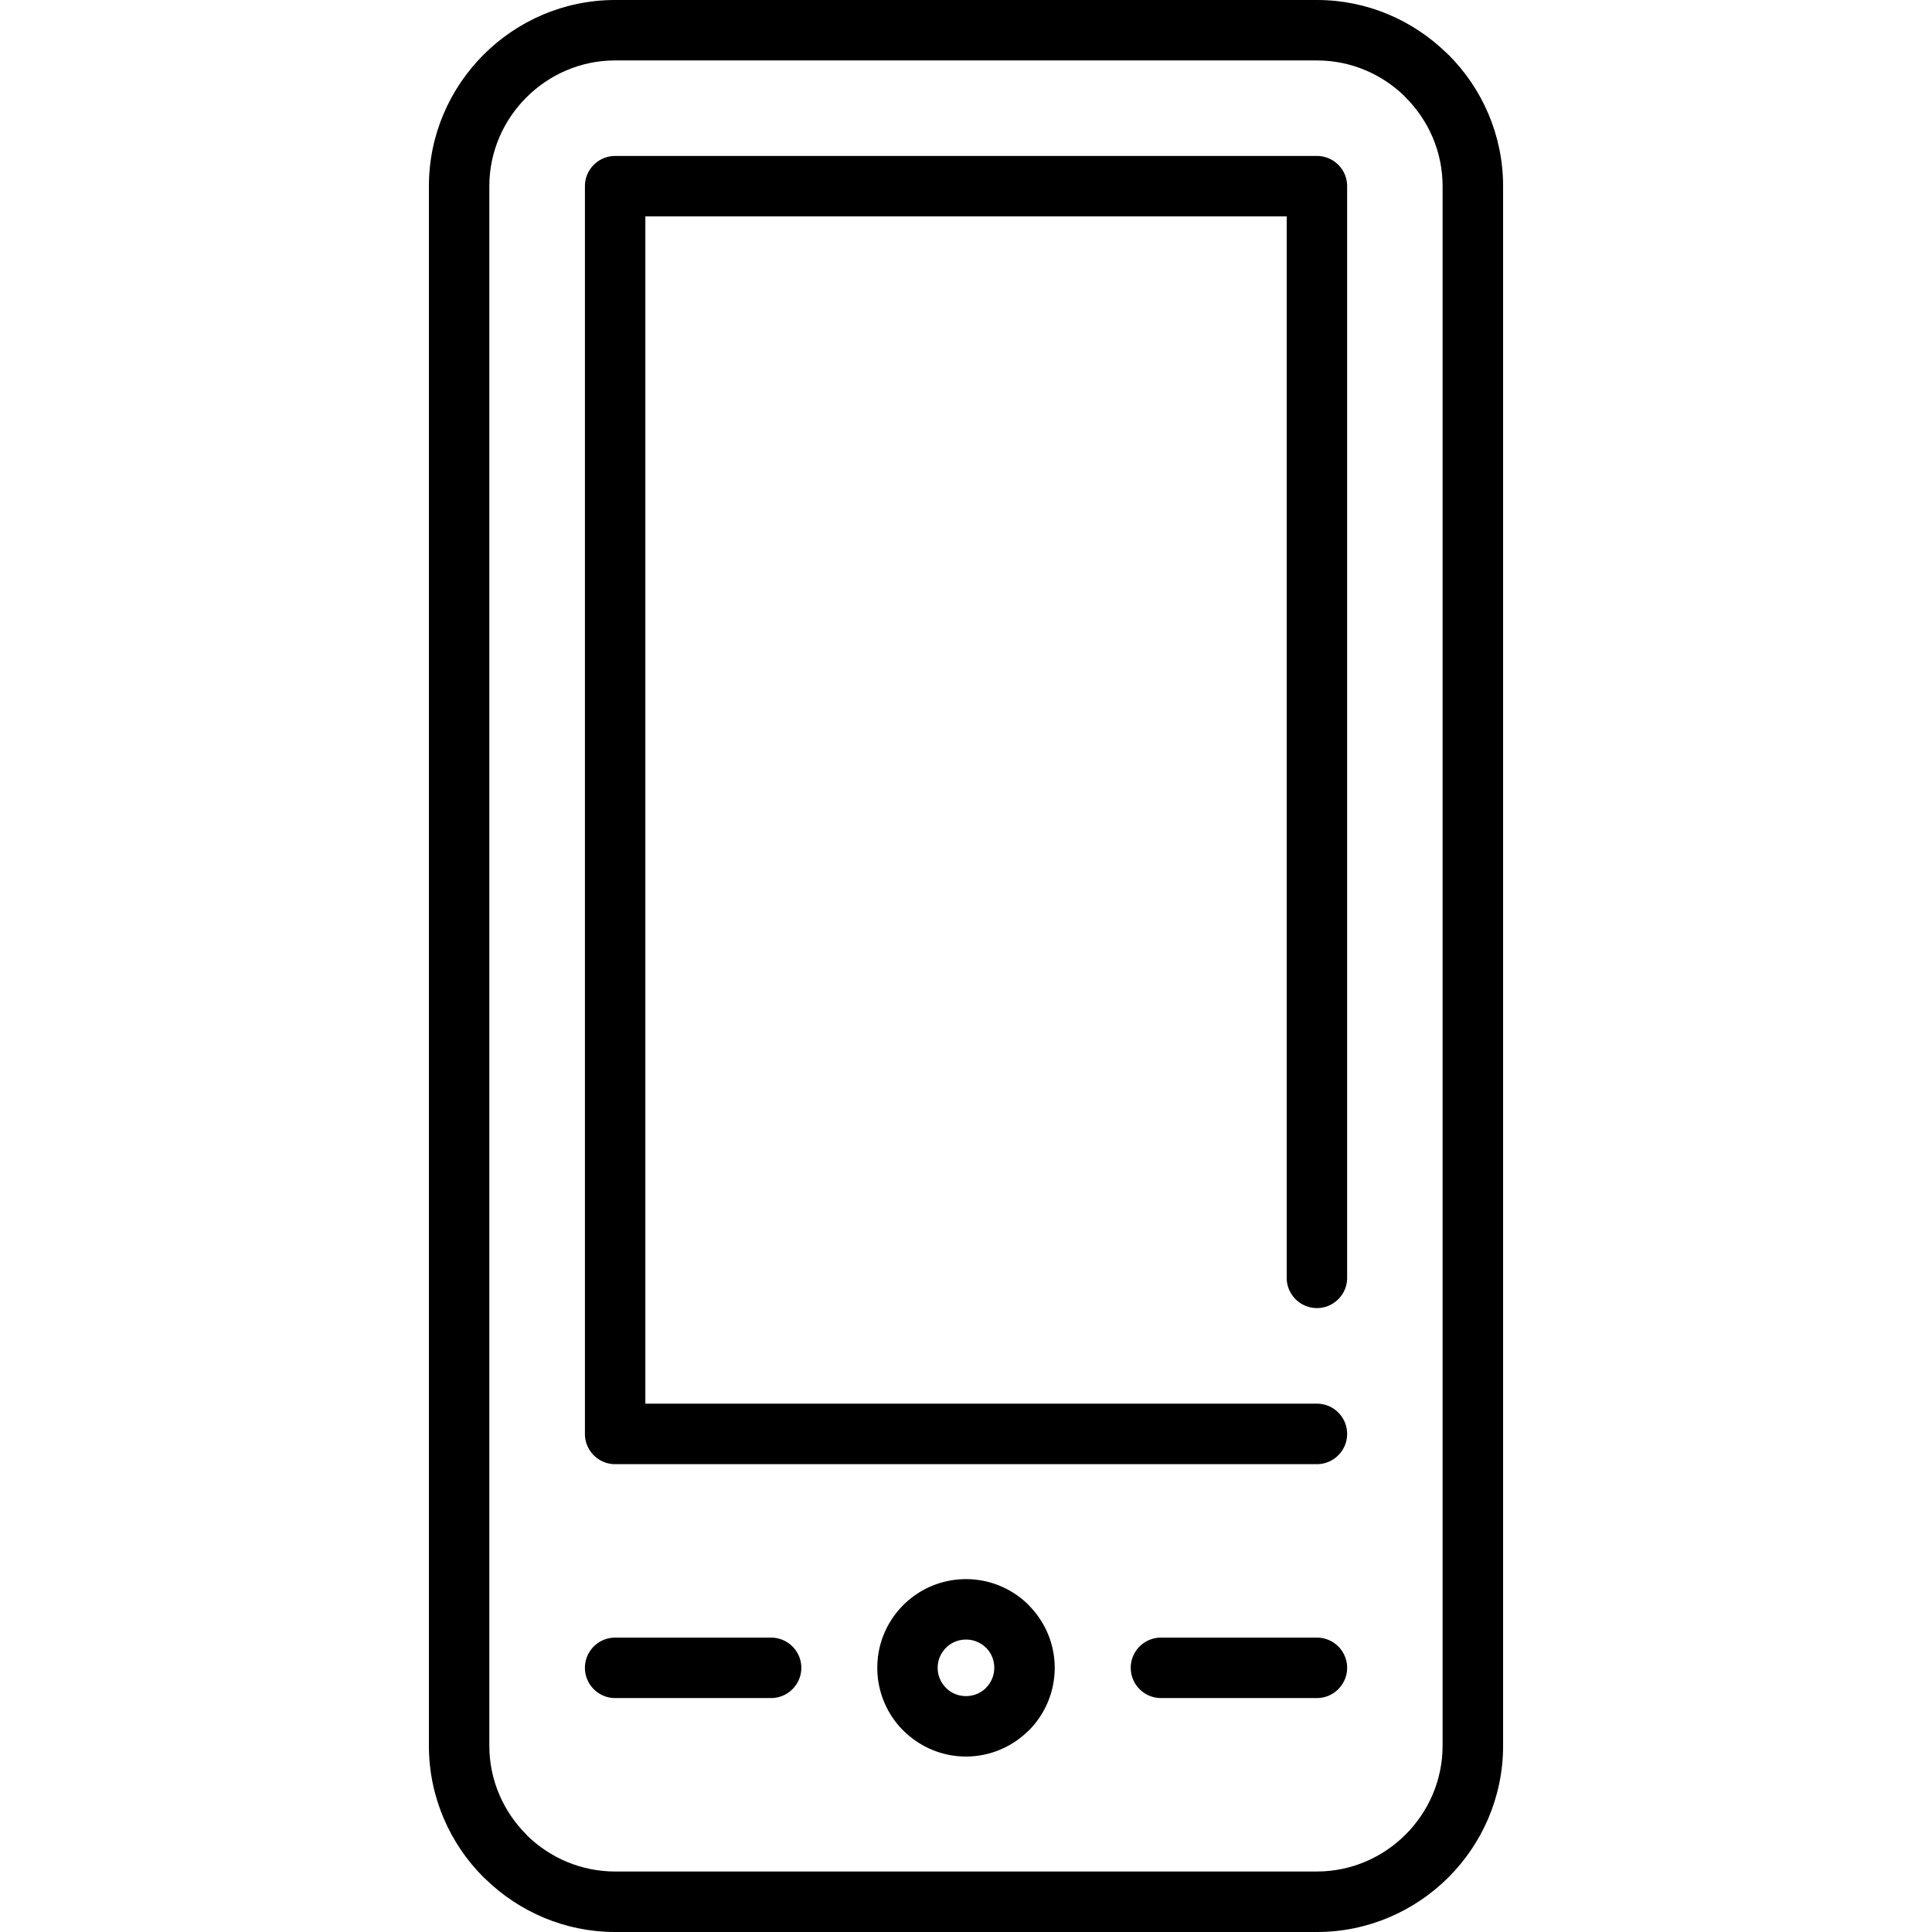 <svg
  xmlns="http://www.w3.org/2000/svg"
  width="792"
  height="792"
  style="enable-background:new 0 0 792 792"
  xml:space="preserve"
>
<path
    d="M539.867 24.775H252.158c-14.153 0-27.043 5.827-36.376 15.159-9.358 9.333-15.185 22.249-15.185 36.376v639.354c0 14.153 5.827 27.044 15.159 36.376l.542.619c9.307 8.972 21.991 14.54 35.834 14.54h287.709c14.153 0 27.045-5.826 36.377-15.159 9.332-9.332 15.158-22.248 15.158-36.376V76.31c0-14.153-5.826-27.069-15.158-36.376l-.567-.619c-9.255-8.971-21.939-14.54-35.784-14.54zM252.158 0h287.709c20.547 0 39.264 8.275 53.03 21.63l.877.799c13.817 13.818 22.403 32.896 22.403 53.907V715.69c0 21.011-8.61 40.113-22.403 53.905C579.956 783.39 560.853 792 539.867 792H252.158c-20.547 0-39.29-8.275-53.056-21.63l-.876-.799c-13.793-13.793-22.404-32.896-22.404-53.907V76.31c0-21.011 8.611-40.088 22.429-53.907C212.044 8.611 231.147 0 252.158 0z"
  /><path
    d="M552.242 523.857c0 6.832-5.568 12.375-12.375 12.375-6.831 0-12.4-5.568-12.4-12.375V88.71H264.558v486.708h275.309c6.832 0 12.375 5.568 12.375 12.4s-5.568 12.399-12.375 12.399H252.158c-6.832 0-12.375-5.567-12.375-12.399V76.31c0-6.832 5.568-12.375 12.375-12.375h287.709c6.832 0 12.375 5.542 12.375 12.375v447.547zM395.987 672.121c-3.197 0-6.11 1.289-8.198 3.377a11.6 11.6 0 0 0-3.403 8.198c0 3.196 1.289 6.109 3.403 8.197l.412.438a11.668 11.668 0 0 0 7.786 2.965c3.223 0 6.136-1.289 8.224-3.377l-.024-.026a11.494 11.494 0 0 0 3.401-8.197c0-3.224-1.289-6.137-3.352-8.225l-.025.025c-2.088-2.086-5.001-3.375-8.224-3.375zm-25.703-14.128c6.574-6.573 15.674-10.647 25.703-10.647a36.33 36.33 0 0 1 25.729 10.647l-.024.025.024.025c6.549 6.574 10.647 15.648 10.647 25.651a36.328 36.328 0 0 1-10.647 25.729l-.024-.025-.026.025c-6.573 6.548-15.674 10.646-25.677 10.646-9.59 0-18.33-3.765-24.801-9.822l-.902-.824a36.324 36.324 0 0 1-10.647-25.729c-.003-10.051 4.071-19.127 10.645-25.701zM475.932 696.097c-6.831 0-12.399-5.567-12.399-12.399s5.568-12.374 12.399-12.374h63.936c6.832 0 12.375 5.542 12.375 12.374s-5.568 12.399-12.375 12.399h-63.936zM252.158 696.097c-6.832 0-12.375-5.567-12.375-12.399s5.568-12.374 12.375-12.374h63.936c6.832 0 12.4 5.542 12.4 12.374s-5.569 12.399-12.4 12.399h-63.936z"
  /></svg>
